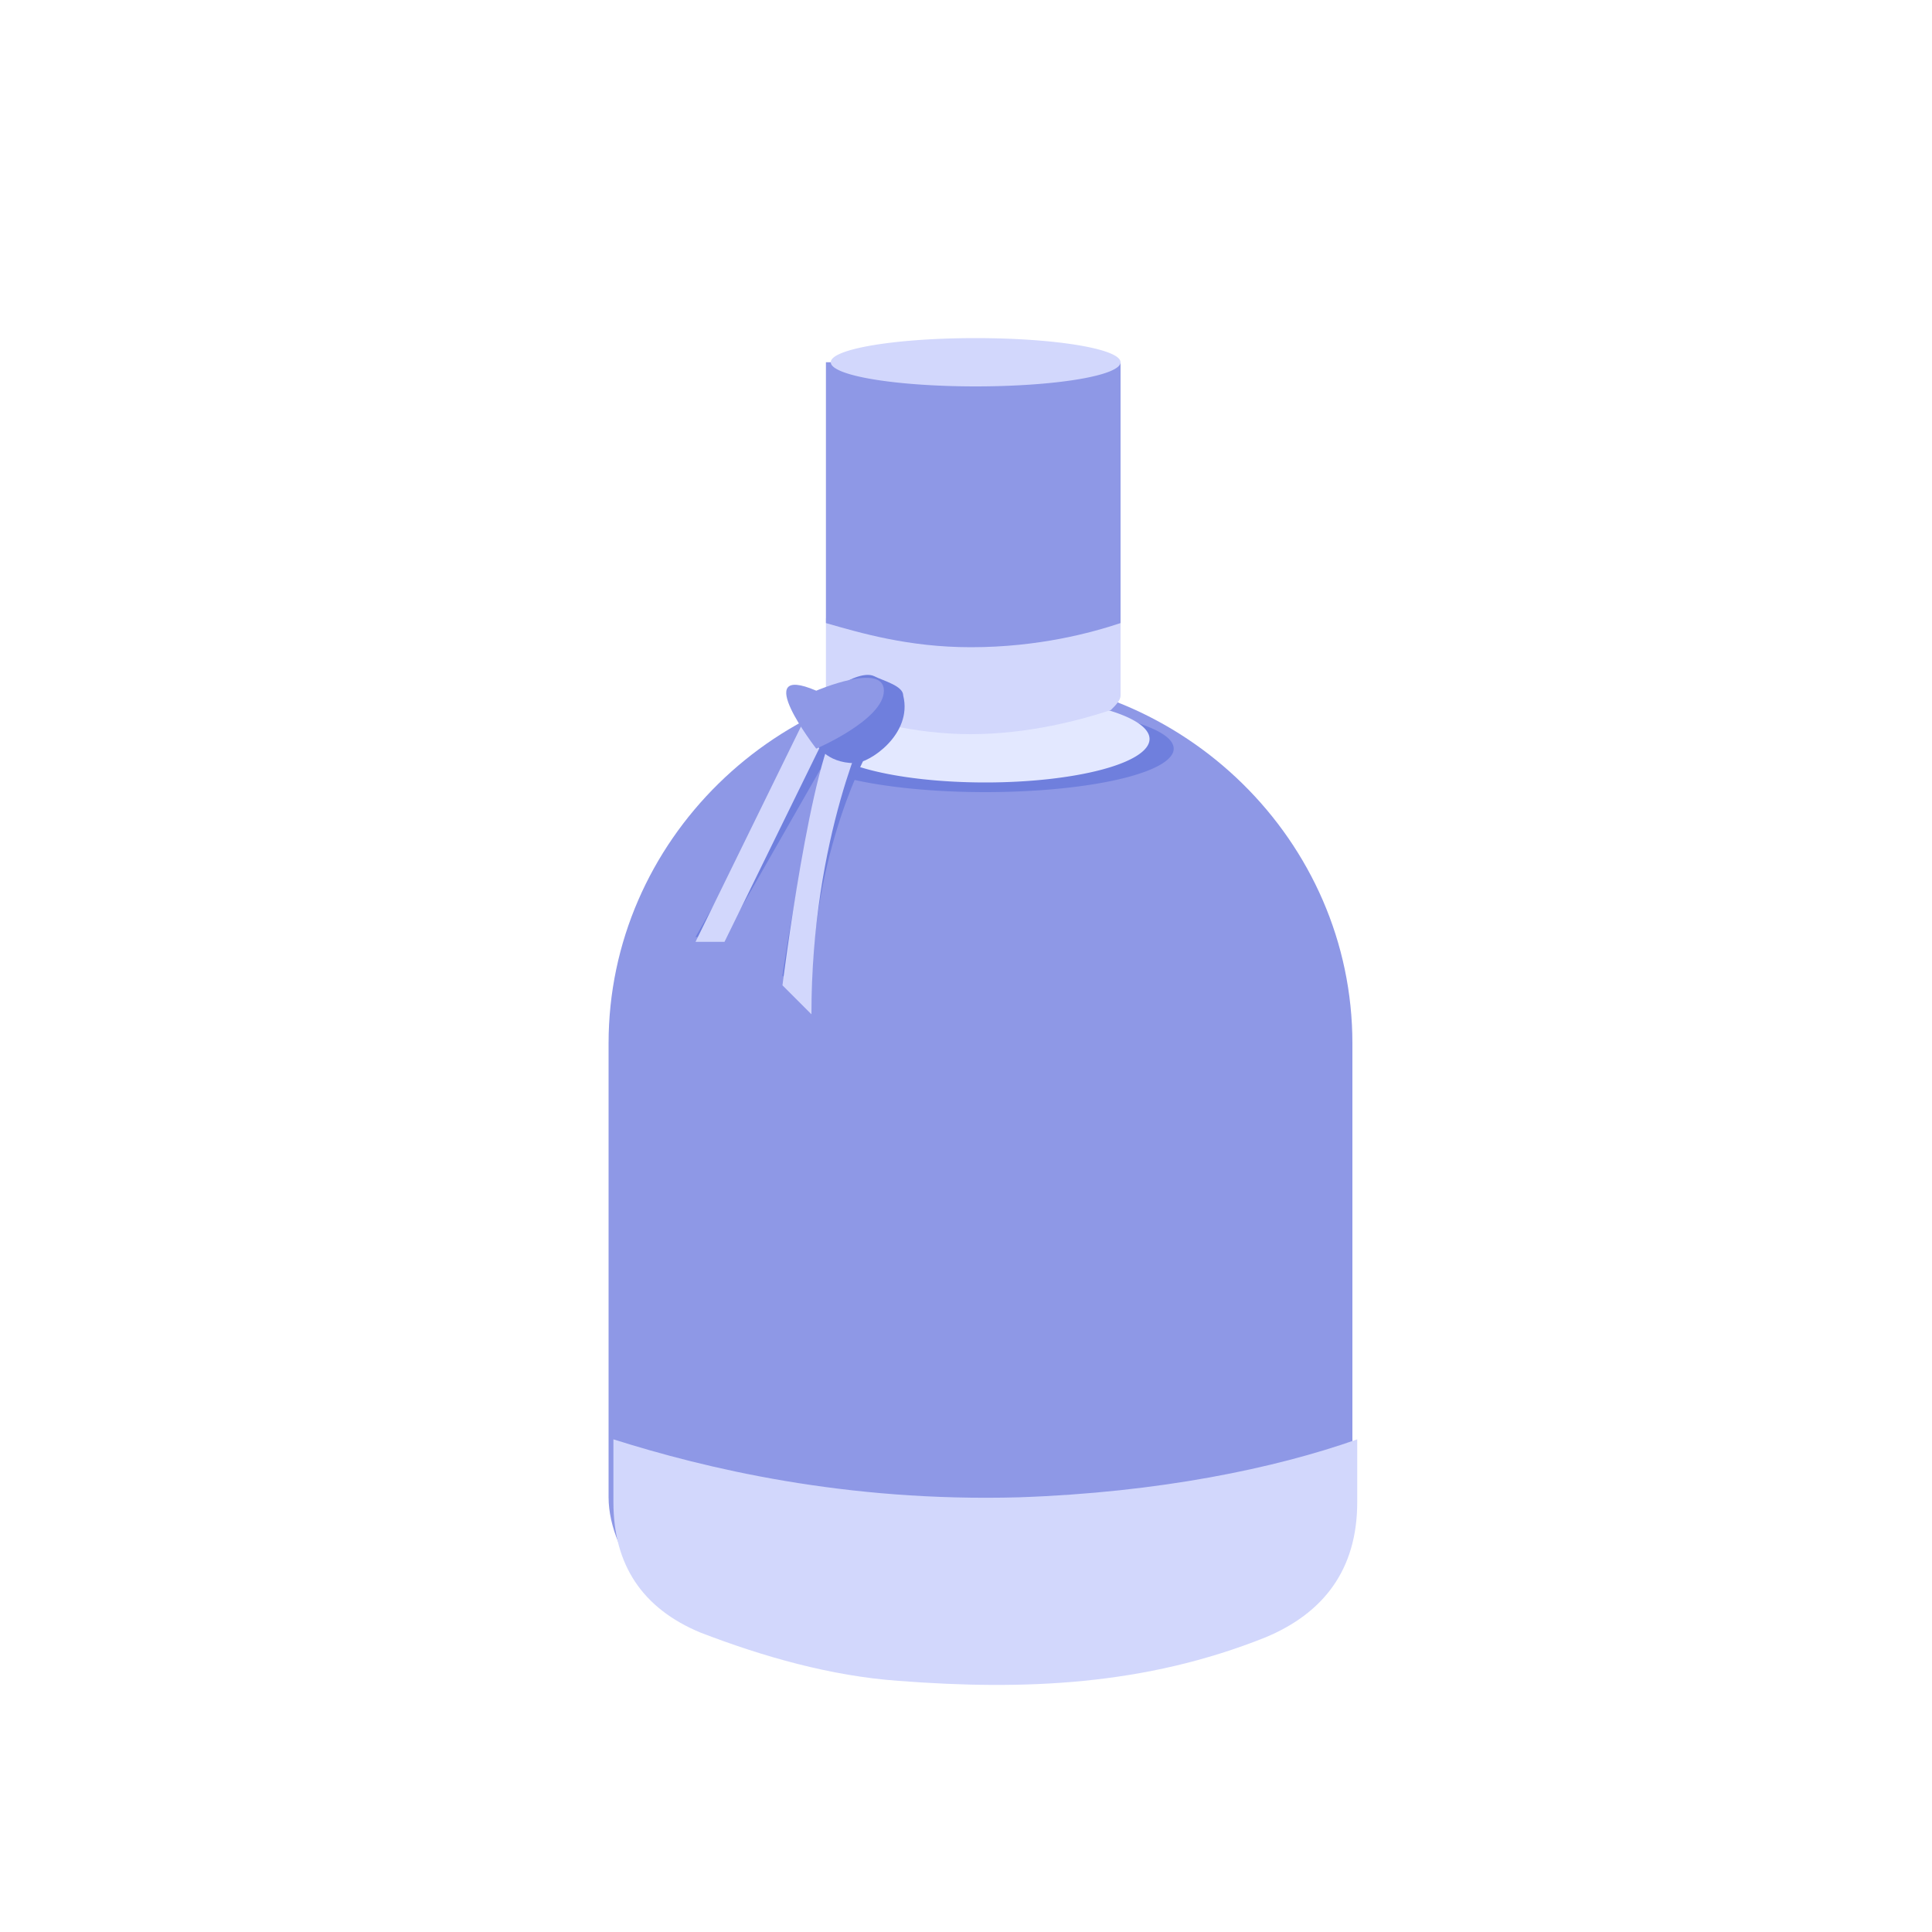 <?xml version="1.0" standalone="no"?><!DOCTYPE svg PUBLIC "-//W3C//DTD SVG 1.1//EN" "http://www.w3.org/Graphics/SVG/1.1/DTD/svg11.dtd"><svg t="1620972576611" class="icon" viewBox="0 0 1024 1024" version="1.1" xmlns="http://www.w3.org/2000/svg" p-id="9037" xmlns:xlink="http://www.w3.org/1999/xlink" width="200" height="200"><defs><style type="text/css"></style></defs><path d="M652.8 855.04H386.56c-5.12 0-25.6 0-46.08-17.92-10.24-10.24-17.92-28.16-17.92-43.52v-240.64c0-107.52 89.6-194.56 197.12-194.56s197.12 87.04 197.12 194.56V793.6c0 33.28-28.16 61.44-64 61.44z" fill="#8E98E6" p-id="9038"></path><path d="M422.4 396.8a99.84 23.04 0 1 0 199.68 0 99.84 23.04 0 1 0-199.68 0Z" fill="#6F7FDD" p-id="9039"></path><path d="M435.2 391.68a87.04 23.04 0 1 0 174.08 0 87.04 23.04 0 1 0-174.08 0Z" fill="#E3E8FF" p-id="9040"></path><path d="M593.92 368.64c0 2.56-2.56 5.12-5.12 7.68-15.36 5.12-43.52 12.8-74.24 12.8s-56.32-7.68-71.68-12.8c-2.56 0-5.12-2.56-5.12-7.68v-40.96h156.16v40.96z" fill="#D2D7FC" p-id="9041"></path><path d="M593.92 330.24c-15.36 5.12-43.52 12.8-79.36 12.8-33.28 0-58.88-7.68-76.8-12.8V192h156.16v138.24z" fill="#8E98E6" p-id="9042"></path><path d="M440.32 192a76.8 12.8 0 1 0 153.6 0 76.8 12.8 0 1 0-153.6 0Z" fill="#D2D7FC" p-id="9043"></path><path d="M325.12 762.88v33.28c0 33.28 15.36 56.32 46.08 69.12 33.28 12.8 69.12 23.04 104.96 25.6 66.56 5.12 130.56 2.56 194.56-23.04 30.72-12.8 48.64-35.84 48.64-71.68v-33.28c-43.52 15.36-104.96 28.16-179.2 30.72-92.16 2.56-166.4-15.36-215.04-30.72z" fill="#D2D7FC" p-id="9044"></path><path d="M430.08 389.12l-61.44 107.52h15.36l61.44-107.52zM460.8 396.8s-30.72 53.76-30.72 133.12l-15.36-12.8s15.36-107.52 30.72-120.32h15.36z" fill="#6F7FDD" p-id="9045"></path><path d="M430.08 373.76l-61.44 125.44h15.36l61.44-125.44zM460.8 381.44s-30.72 61.44-30.72 156.16l-15.36-15.36s15.36-122.88 30.72-140.8h15.36z" fill="#D2D7FC" p-id="9046"></path><path d="M432.64 394.24s5.12 10.24 20.48 10.24c7.68 0 30.72-15.36 25.6-35.84 0-5.12-10.24-7.68-15.36-10.24-5.12-2.56-15.36 2.56-17.92 5.12-10.24 12.8-12.8 30.72-12.8 30.72z" fill="#6F7FDD" p-id="9047"></path><path d="M432.64 366.08s35.84-15.36 35.84 0-35.84 30.72-35.84 30.72-35.84-46.08 0-30.72z" fill="#8E98E6" p-id="9048"></path></svg>